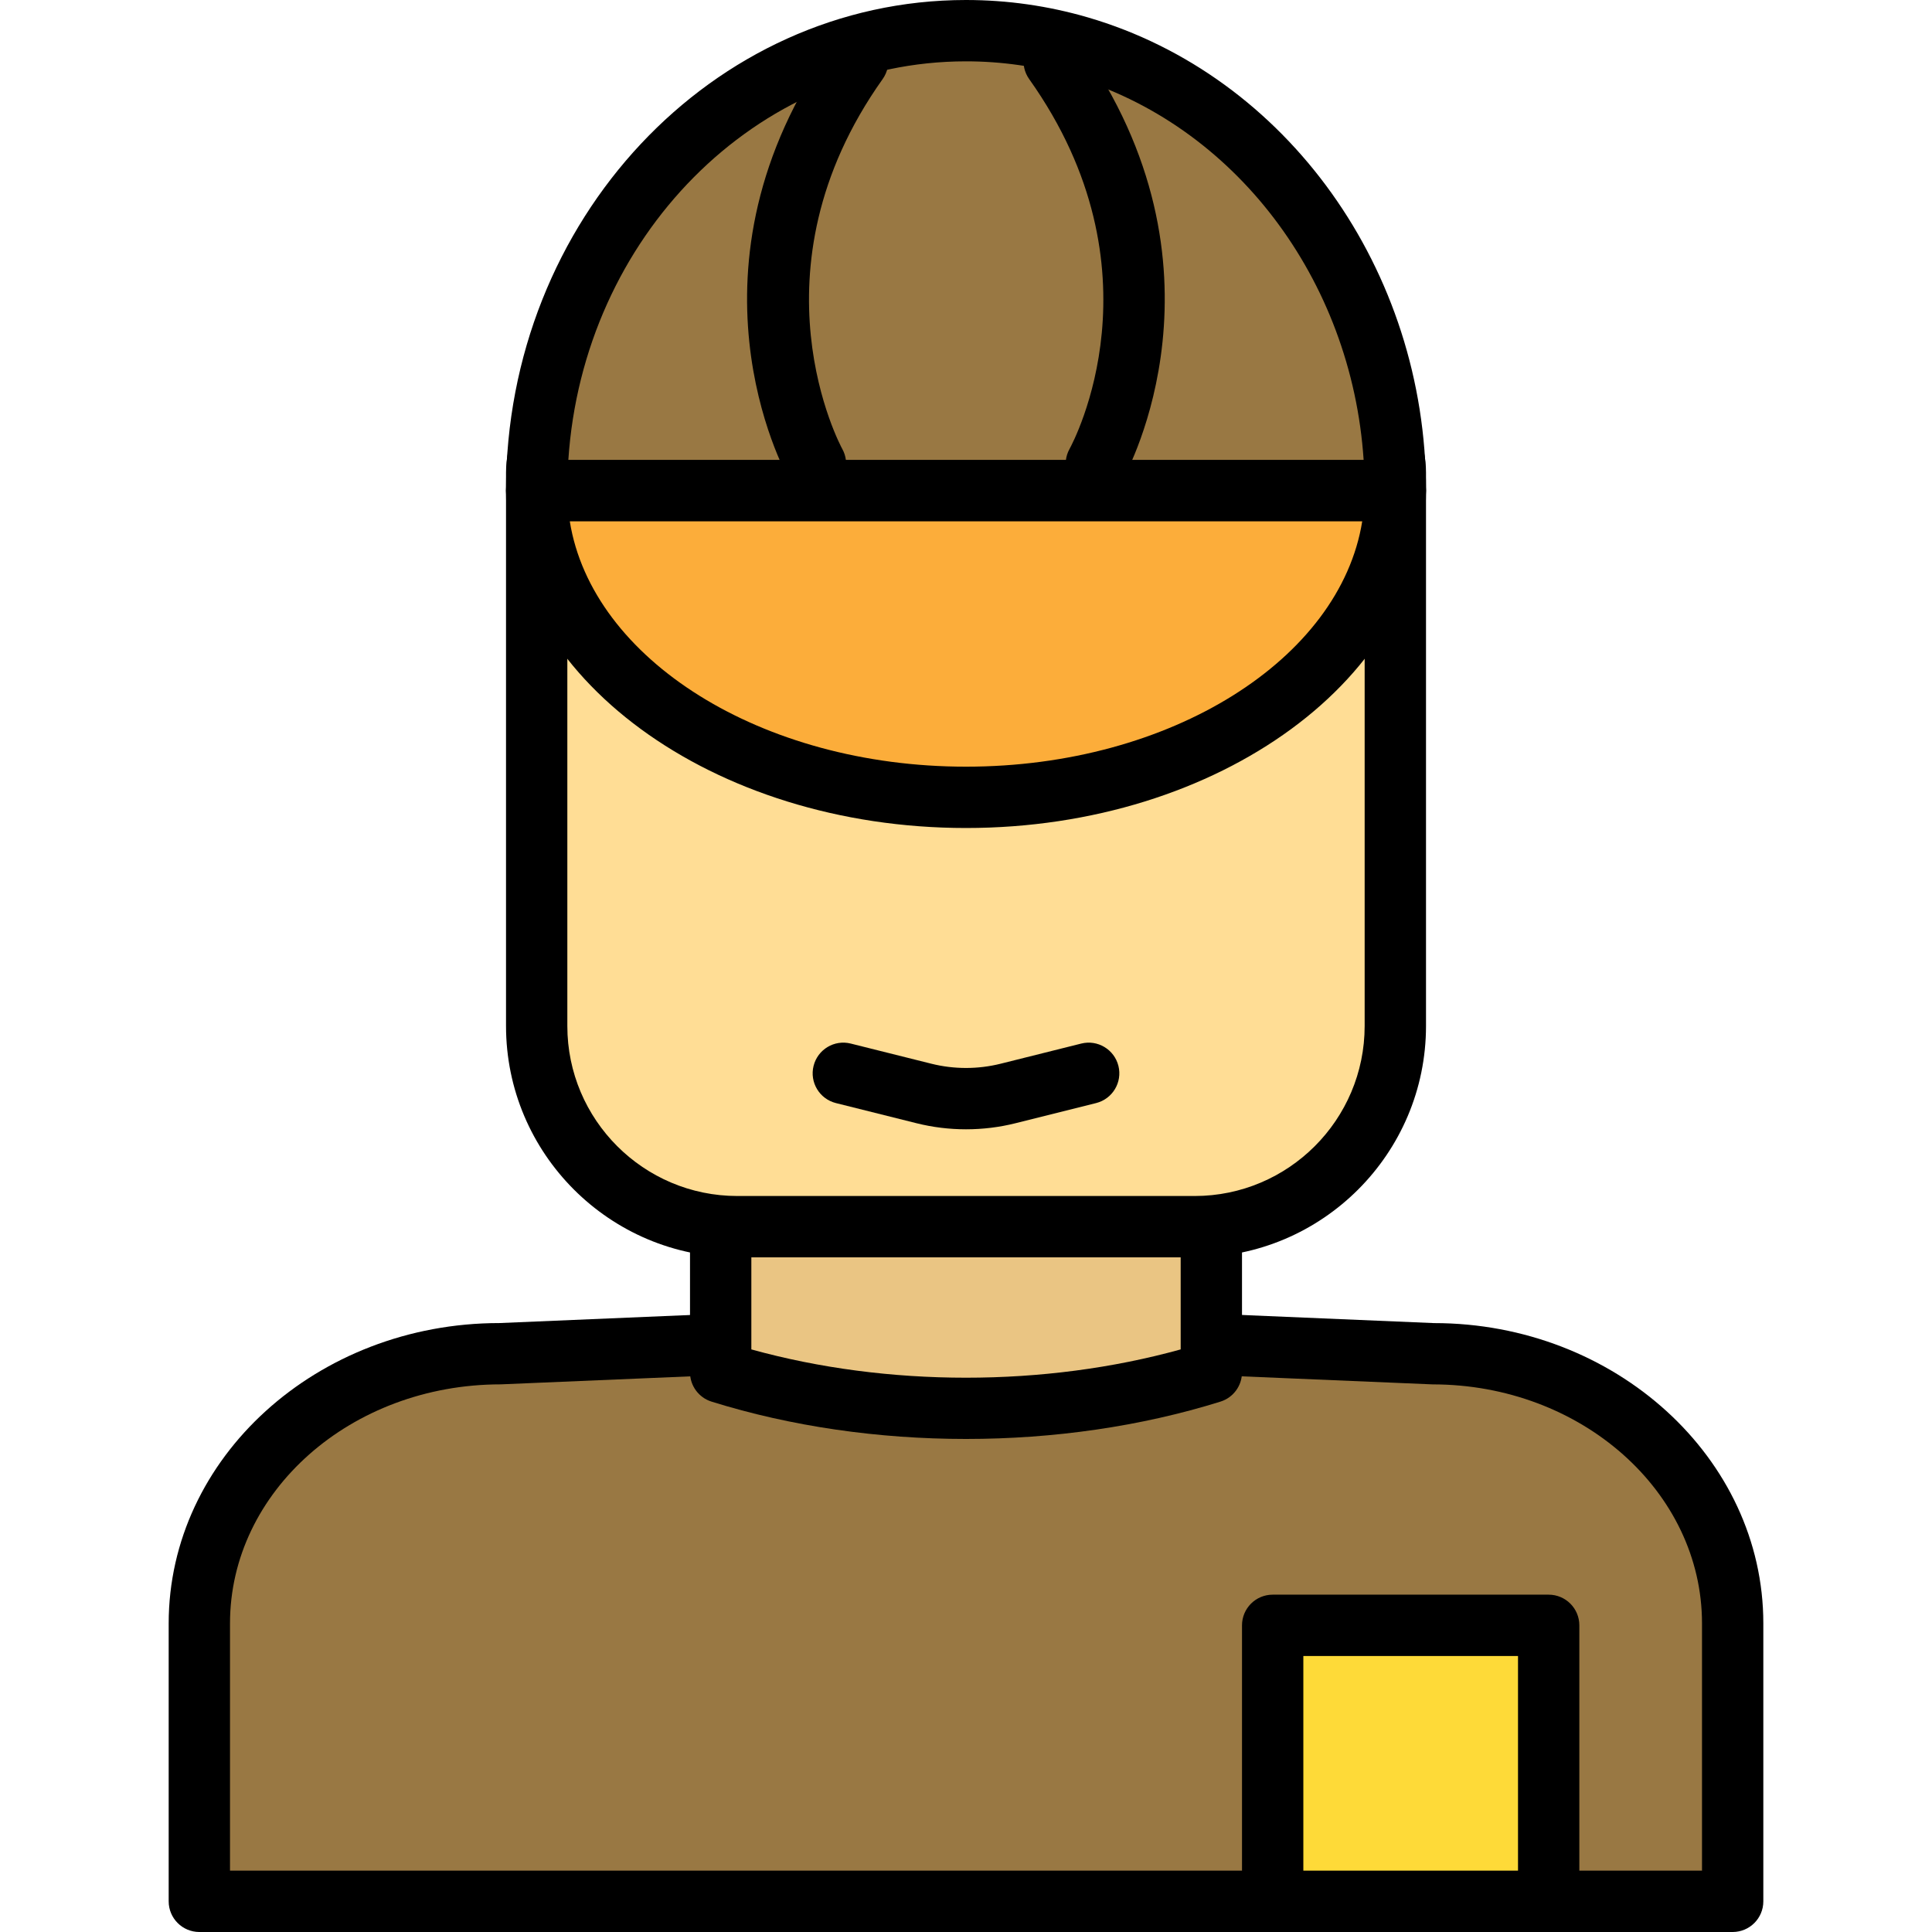 <?xml version="1.0" encoding="iso-8859-1"?>
<!-- Generator: Adobe Illustrator 19.0.0, SVG Export Plug-In . SVG Version: 6.00 Build 0)  -->
<svg version="1.1" id="Capa_1" xmlns="http://www.w3.org/2000/svg" xmlns:xlink="http://www.w3.org/1999/xlink" x="0px" y="0px"
	 viewBox="0 0 215.04 215.04" style="enable-background:new 0 0 215.04 215.04;" xml:space="preserve">
<path style="fill:#997843;" d="M192.854,211.627H22.188v-30.938c0-16.577,14.954-30.013,33.401-30.013l51.932-2.195l51.932,2.195
	c18.447,0,33.401,13.438,33.401,30.013V211.627z"/>
<path d="M192.854,215.04H22.188c-1.884,0-3.413-1.529-3.413-3.413v-30.938c0-18.432,16.515-33.427,36.815-33.427l51.787-2.191
	c0.097-0.003,0.191-0.003,0.288,0l51.932,2.195h0.005c20.154,0,36.664,14.993,36.664,33.423v30.938
	C196.268,213.511,194.738,215.04,192.854,215.04z M25.601,208.213h163.84v-27.525c0-14.667-13.452-26.6-29.988-26.6l-51.932-2.191
	l-51.787,2.188c-16.679,0.003-30.133,11.936-30.133,26.604V208.213z"/>
<path style="fill:#EAC583;" d="M134.828,152.747L134.828,152.747c-17.19,5.373-37.424,5.373-54.613,0l0,0V122.88h54.613V152.747z"/>
<path d="M107.521,160.162c-9.728,0-19.456-1.386-28.326-4.157c-1.425-0.445-2.394-1.765-2.394-3.258V122.88
	c0-1.884,1.529-3.413,3.413-3.413h54.613c1.884,0,3.413,1.529,3.413,3.413v29.867c0,1.493-0.969,2.813-2.394,3.258
	C126.977,158.775,117.249,160.162,107.521,160.162z M83.628,150.195c15.142,4.2,32.645,4.2,47.787,0v-23.902H83.628V150.195z
	 M134.828,152.747h0.017H134.828z"/>
<path style="fill:#FFDD95;" d="M132.971,136.533H82.069c-12.334,0-22.335-10.001-22.335-22.337V52.601
	c0-4.545,3.683-8.228,8.228-8.228h79.118c4.545,0,8.228,3.683,8.228,8.228v61.595C155.308,126.532,145.306,136.533,132.971,136.533z
	"/>
<path d="M132.972,139.947H82.071c-14.198,0-25.748-11.552-25.748-25.75V52.601c0-6.42,5.222-11.641,11.641-11.641h79.116
	c6.419,0,11.641,5.222,11.641,11.641v61.595C158.721,128.394,147.17,139.947,132.972,139.947z M67.962,47.787
	c-2.656,0-4.815,2.161-4.815,4.815v61.595c0,10.435,8.489,18.924,18.922,18.924h50.901c10.435,0,18.922-8.489,18.922-18.924V52.601
	c0-2.656-2.161-4.815-4.814-4.815H67.962z"/>
<rect x="141.654" y="180.907" style="fill:#FEDA38;" width="30.72" height="30.72"/>
<path d="M172.374,215.04h-30.72c-1.884,0-3.413-1.529-3.413-3.413v-30.72c0-1.884,1.529-3.413,3.413-3.413h30.72
	c1.884,0,3.413,1.529,3.413,3.413v30.72C175.788,213.511,174.258,215.04,172.374,215.04z M145.068,208.213h23.893V184.32h-23.893
	V208.213z"/>
<path style="fill:#997843;" d="M155.308,54.613c0-23.61-14.916-43.488-35.202-49.406c-4.009-1.169-8.23-1.794-12.585-1.794
	c-26.392,0-47.787,22.922-47.787,51.2H155.308z"/>
<path d="M155.308,58.027H59.734c-1.884,0-3.413-1.529-3.413-3.413C56.321,24.499,79.289,0,107.521,0c4.589,0,9.144,0.65,13.541,1.93
	c22.173,6.468,37.659,28.133,37.659,52.683C158.721,56.497,157.192,58.027,155.308,58.027z M63.258,51.2h88.521
	c-1.336-20.101-14.377-37.391-32.631-42.716c-3.77-1.099-7.683-1.657-11.628-1.657C84.119,6.827,64.89,26.438,63.258,51.2z"/>
<path style="fill:#FCAD3A;" d="M59.734,54.613c0,18.852,21.395,34.133,47.787,34.133s47.787-15.281,47.787-34.133H59.734z"/>
<path d="M107.521,92.16c-28.232,0-51.2-16.843-51.2-37.547c0-1.884,1.529-3.413,3.413-3.413h95.573c1.884,0,3.413,1.529,3.413,3.413
	C158.721,75.317,135.753,92.16,107.521,92.16z M63.421,58.027c2.459,15.338,21.299,27.307,44.1,27.307s41.641-11.969,44.1-27.307
	H63.421z"/>
<g>
	<path style="fill:#997843;" d="M122.028,51.627c0,0,11.947-21.391-4.693-44.8"/>
</g>
<path d="M122.024,55.04c-0.563,0-1.135-0.138-1.661-0.433c-1.644-0.918-2.234-2.992-1.319-4.637
	c0.461-0.84,10.612-19.919-4.49-41.165c-1.092-1.536-0.732-3.668,0.804-4.76c1.536-1.092,3.668-0.73,4.76,0.804
	c17.686,24.881,5.422,47.491,4.891,48.444C124.383,54.41,123.22,55.04,122.024,55.04z"/>
<path style="fill:#997843;" d="M90.765,51.627c0,0-11.947-21.391,4.693-44.8"/>
<path d="M90.768,55.04c-1.196,0-2.359-0.63-2.983-1.748C87.254,52.34,74.99,29.73,92.676,4.849c1.092-1.533,3.224-1.893,4.76-0.804
	c1.536,1.092,1.896,3.224,0.804,4.76c-15.213,21.402-4.605,40.962-4.495,41.156c0.92,1.647,0.329,3.727-1.316,4.646
	C91.903,54.902,91.331,55.04,90.768,55.04z"/>
<path d="M107.521,125.696c-1.853,0-3.707-0.225-5.509-0.676l-8.974-2.243c-1.828-0.459-2.941-2.311-2.483-4.14
	c0.457-1.828,2.311-2.944,4.14-2.483l8.972,2.243c2.522,0.631,5.187,0.63,7.706,0l8.972-2.243c1.83-0.459,3.681,0.655,4.14,2.483
	c0.457,1.83-0.655,3.681-2.483,4.14l-8.972,2.243C111.228,125.472,109.374,125.696,107.521,125.696z"/>
<g>
</g>
<g>
</g>
<g>
</g>
<g>
</g>
<g>
</g>
<g>
</g>
<g>
</g>
<g>
</g>
<g>
</g>
<g>
</g>
<g>
</g>
<g>
</g>
<g>
</g>
<g>
</g>
<g>
</g>
</svg>
